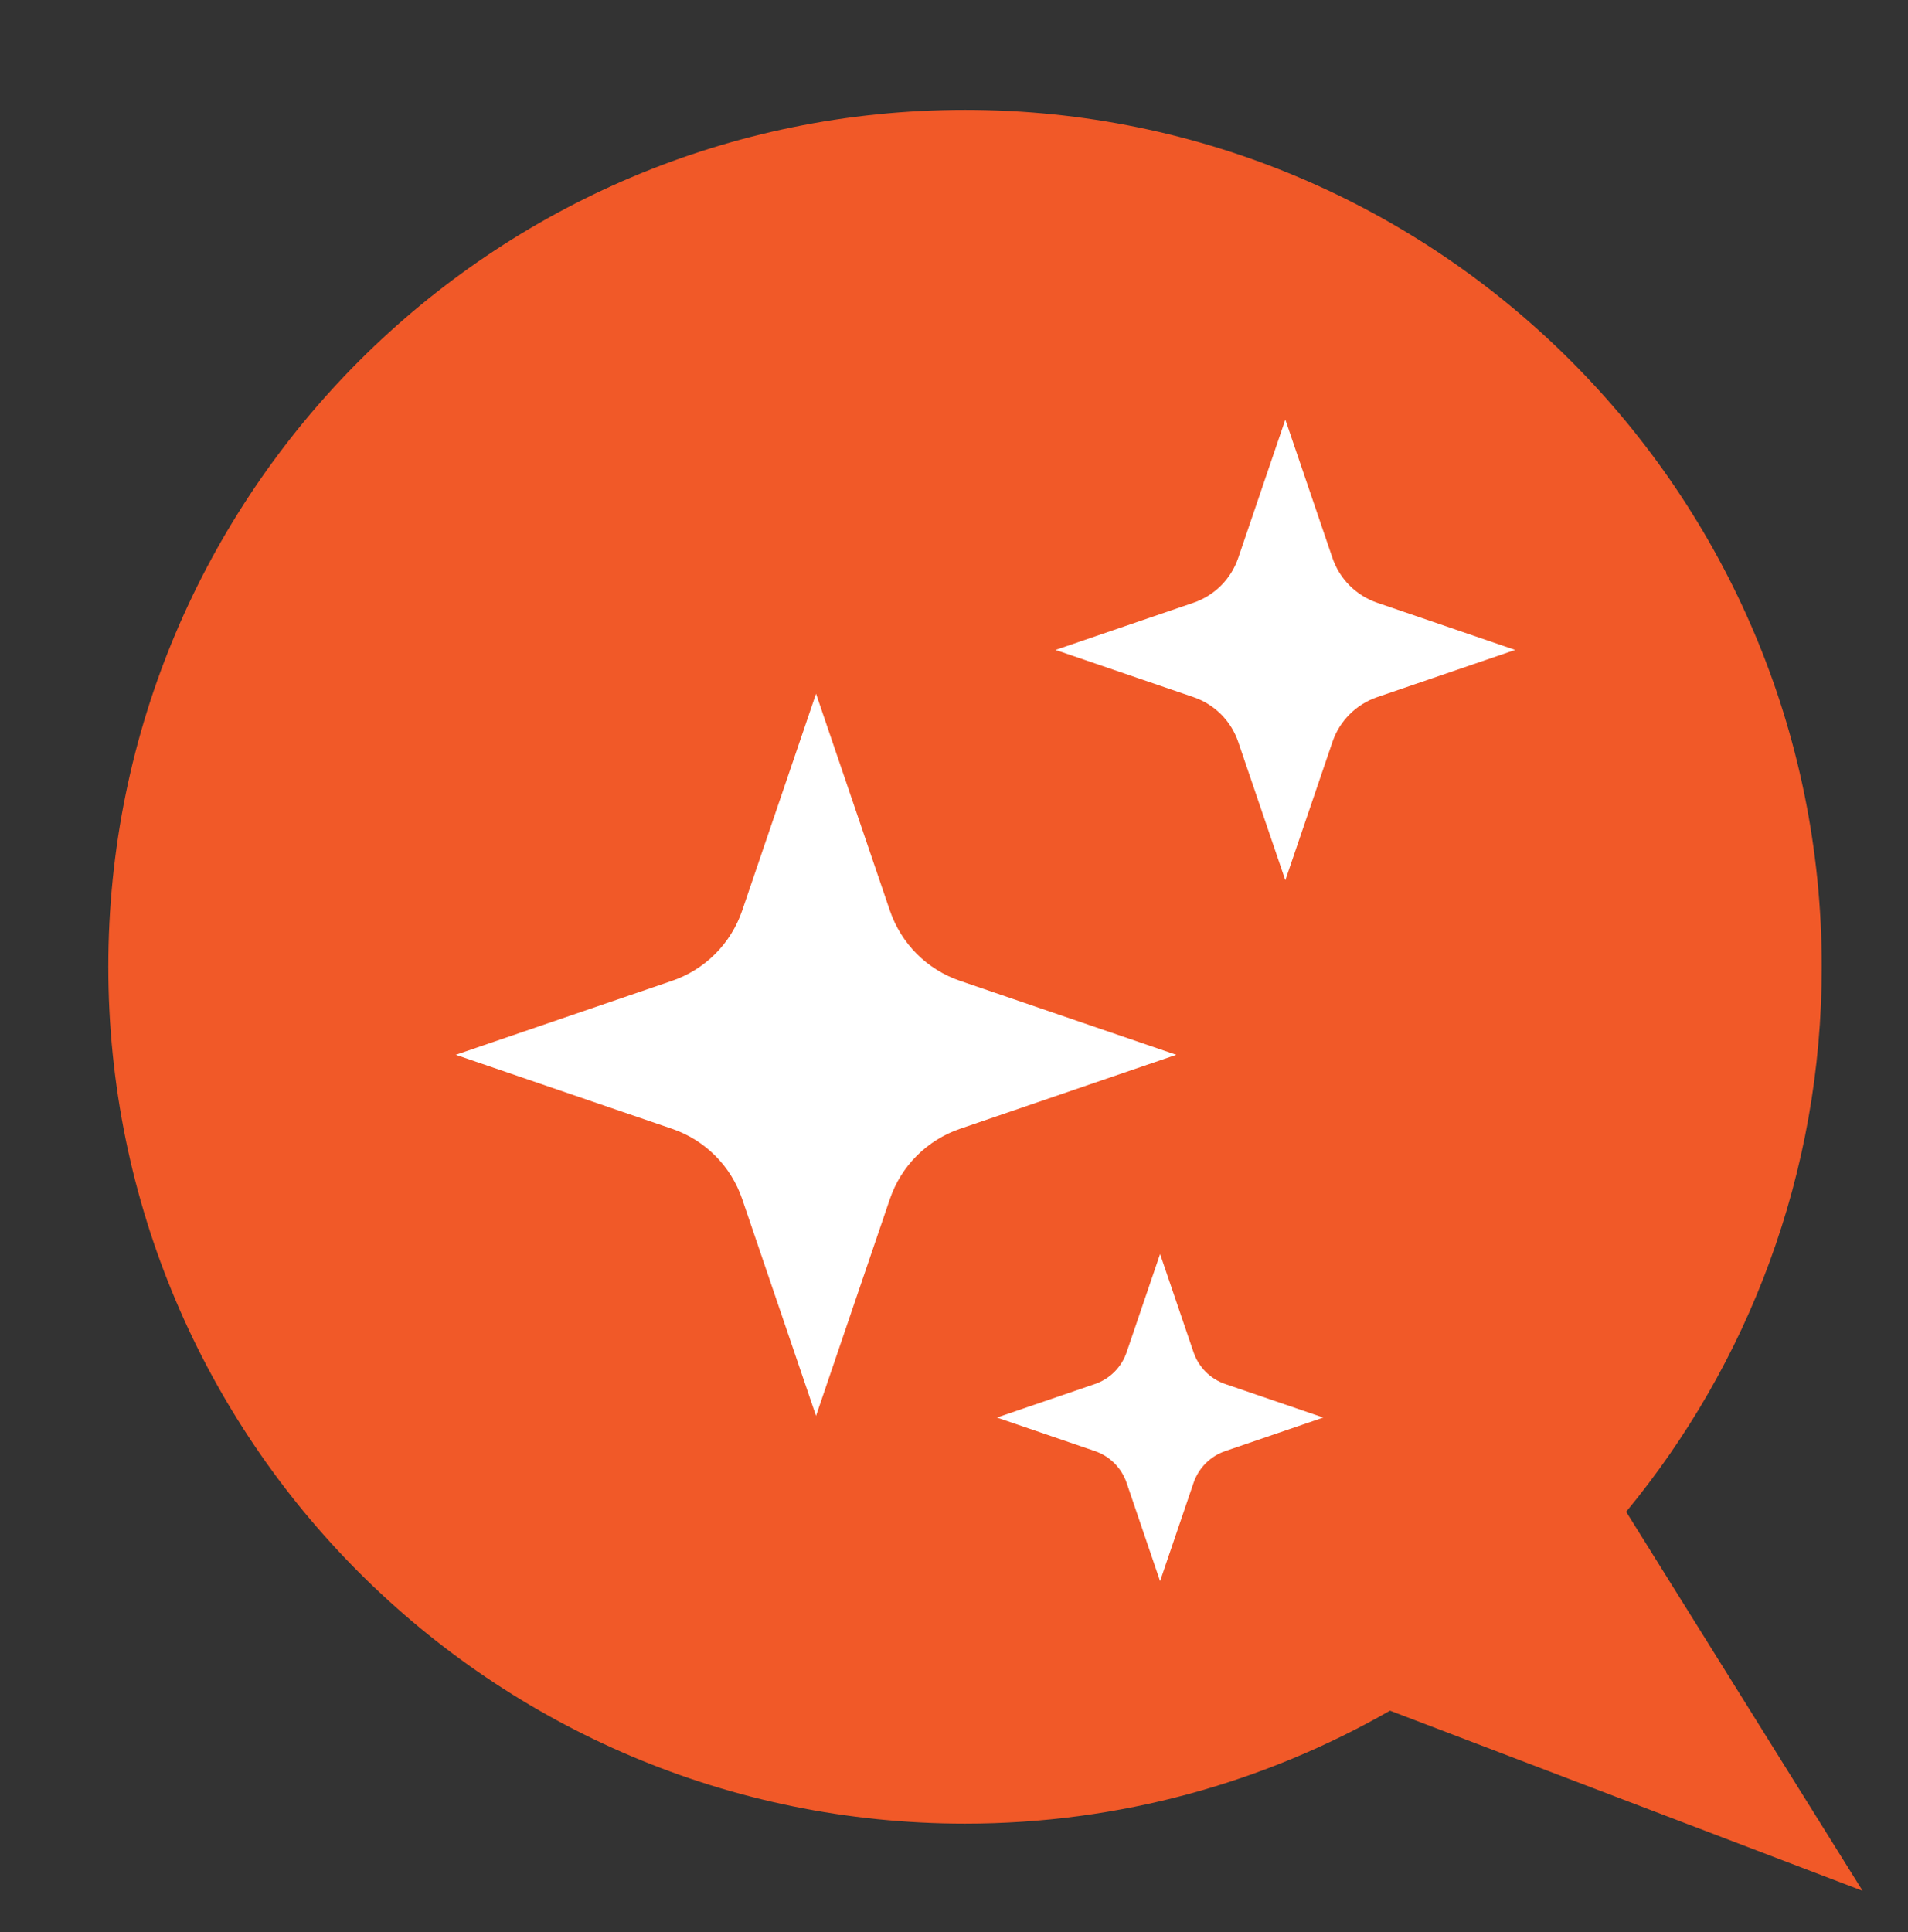 <?xml version="1.0" encoding="UTF-8" standalone="no"?><!DOCTYPE svg PUBLIC "-//W3C//DTD SVG 1.1//EN" "http://www.w3.org/Graphics/SVG/1.1/DTD/svg11.dtd"><svg width="100%" height="100%" viewBox="0 0 560 567" version="1.1" xmlns="http://www.w3.org/2000/svg" xmlns:xlink="http://www.w3.org/1999/xlink" xml:space="preserve" xmlns:serif="http://www.serif.com/" style="fill-rule:evenodd;clip-rule:evenodd;stroke-linejoin:round;stroke-miterlimit:2;"><rect x="0" y="0" width="560" height="567" fill="#333333" stroke="none"/><rect id="Page-2" serif:id="Page 2" x="0" y="0" width="559.029" height="566.667" style="fill:none;"/><g id="Page-21" serif:id="Page 2"><g id="Layer-1" serif:id="Layer 1"><path d="M546.672,554.863l-69.388,-111.238c35.863,-43.463 57.404,-99.179 57.404,-159.929c0,-138.871 -112.579,-251.45 -251.45,-251.45c-138.875,-0 -251.45,112.579 -251.45,251.45c0,138.871 112.575,251.45 251.45,251.45c45.404,-0 87.959,-12.096 124.721,-33.15l138.713,52.866Z" style="fill:#f15928;fill-rule:nonzero;"/></g><g><path d="M239.504,203.572l21.679,63.648c1.627,4.776 4.325,9.115 7.886,12.684c3.561,3.568 7.891,6.272 12.657,7.902l63.514,21.725l-63.514,21.726c-4.766,1.63 -9.096,4.334 -12.657,7.902c-3.561,3.569 -6.259,7.908 -7.886,12.684l-21.679,63.648l-21.68,-63.648c-1.627,-4.776 -4.324,-9.115 -7.886,-12.684c-3.561,-3.568 -7.891,-6.272 -12.657,-7.902l-63.514,-21.726l63.514,-21.725c4.766,-1.63 9.096,-4.334 12.657,-7.902c3.562,-3.569 6.259,-7.908 7.886,-12.684l21.68,-63.648Z" style="fill:#fff;"/><path d="M377.247,123.133l13.829,40.599c1.037,3.046 2.758,5.814 5.03,8.09c2.271,2.277 5.033,4.001 8.073,5.041l40.514,13.858l-40.514,13.858c-3.04,1.04 -5.802,2.764 -8.073,5.04c-2.272,2.277 -3.993,5.044 -5.03,8.091l-13.829,40.599l-13.829,-40.599c-1.038,-3.047 -2.758,-5.814 -5.03,-8.091c-2.271,-2.276 -5.033,-4 -8.073,-5.04l-40.514,-13.858l40.514,-13.858c3.04,-1.04 5.802,-2.764 8.073,-5.041c2.272,-2.276 3.992,-5.044 5.03,-8.09l13.829,-40.599Z" style="fill:#fff;"/><path d="M340.487,367.989l9.82,28.829c0.737,2.163 1.958,4.128 3.571,5.745c1.613,1.616 3.574,2.84 5.733,3.579l28.768,9.84l-28.768,9.84c-2.159,0.739 -4.12,1.963 -5.733,3.58c-1.613,1.616 -2.834,3.581 -3.571,5.745l-9.82,28.828l-9.82,-28.828c-0.736,-2.164 -1.958,-4.129 -3.571,-5.745c-1.613,-1.617 -3.574,-2.841 -5.733,-3.58l-28.768,-9.84l28.768,-9.84c2.159,-0.739 4.12,-1.963 5.733,-3.579c1.613,-1.617 2.835,-3.582 3.571,-5.745l9.82,-28.829Z" style="fill:#fff;"/></g></g></svg>
